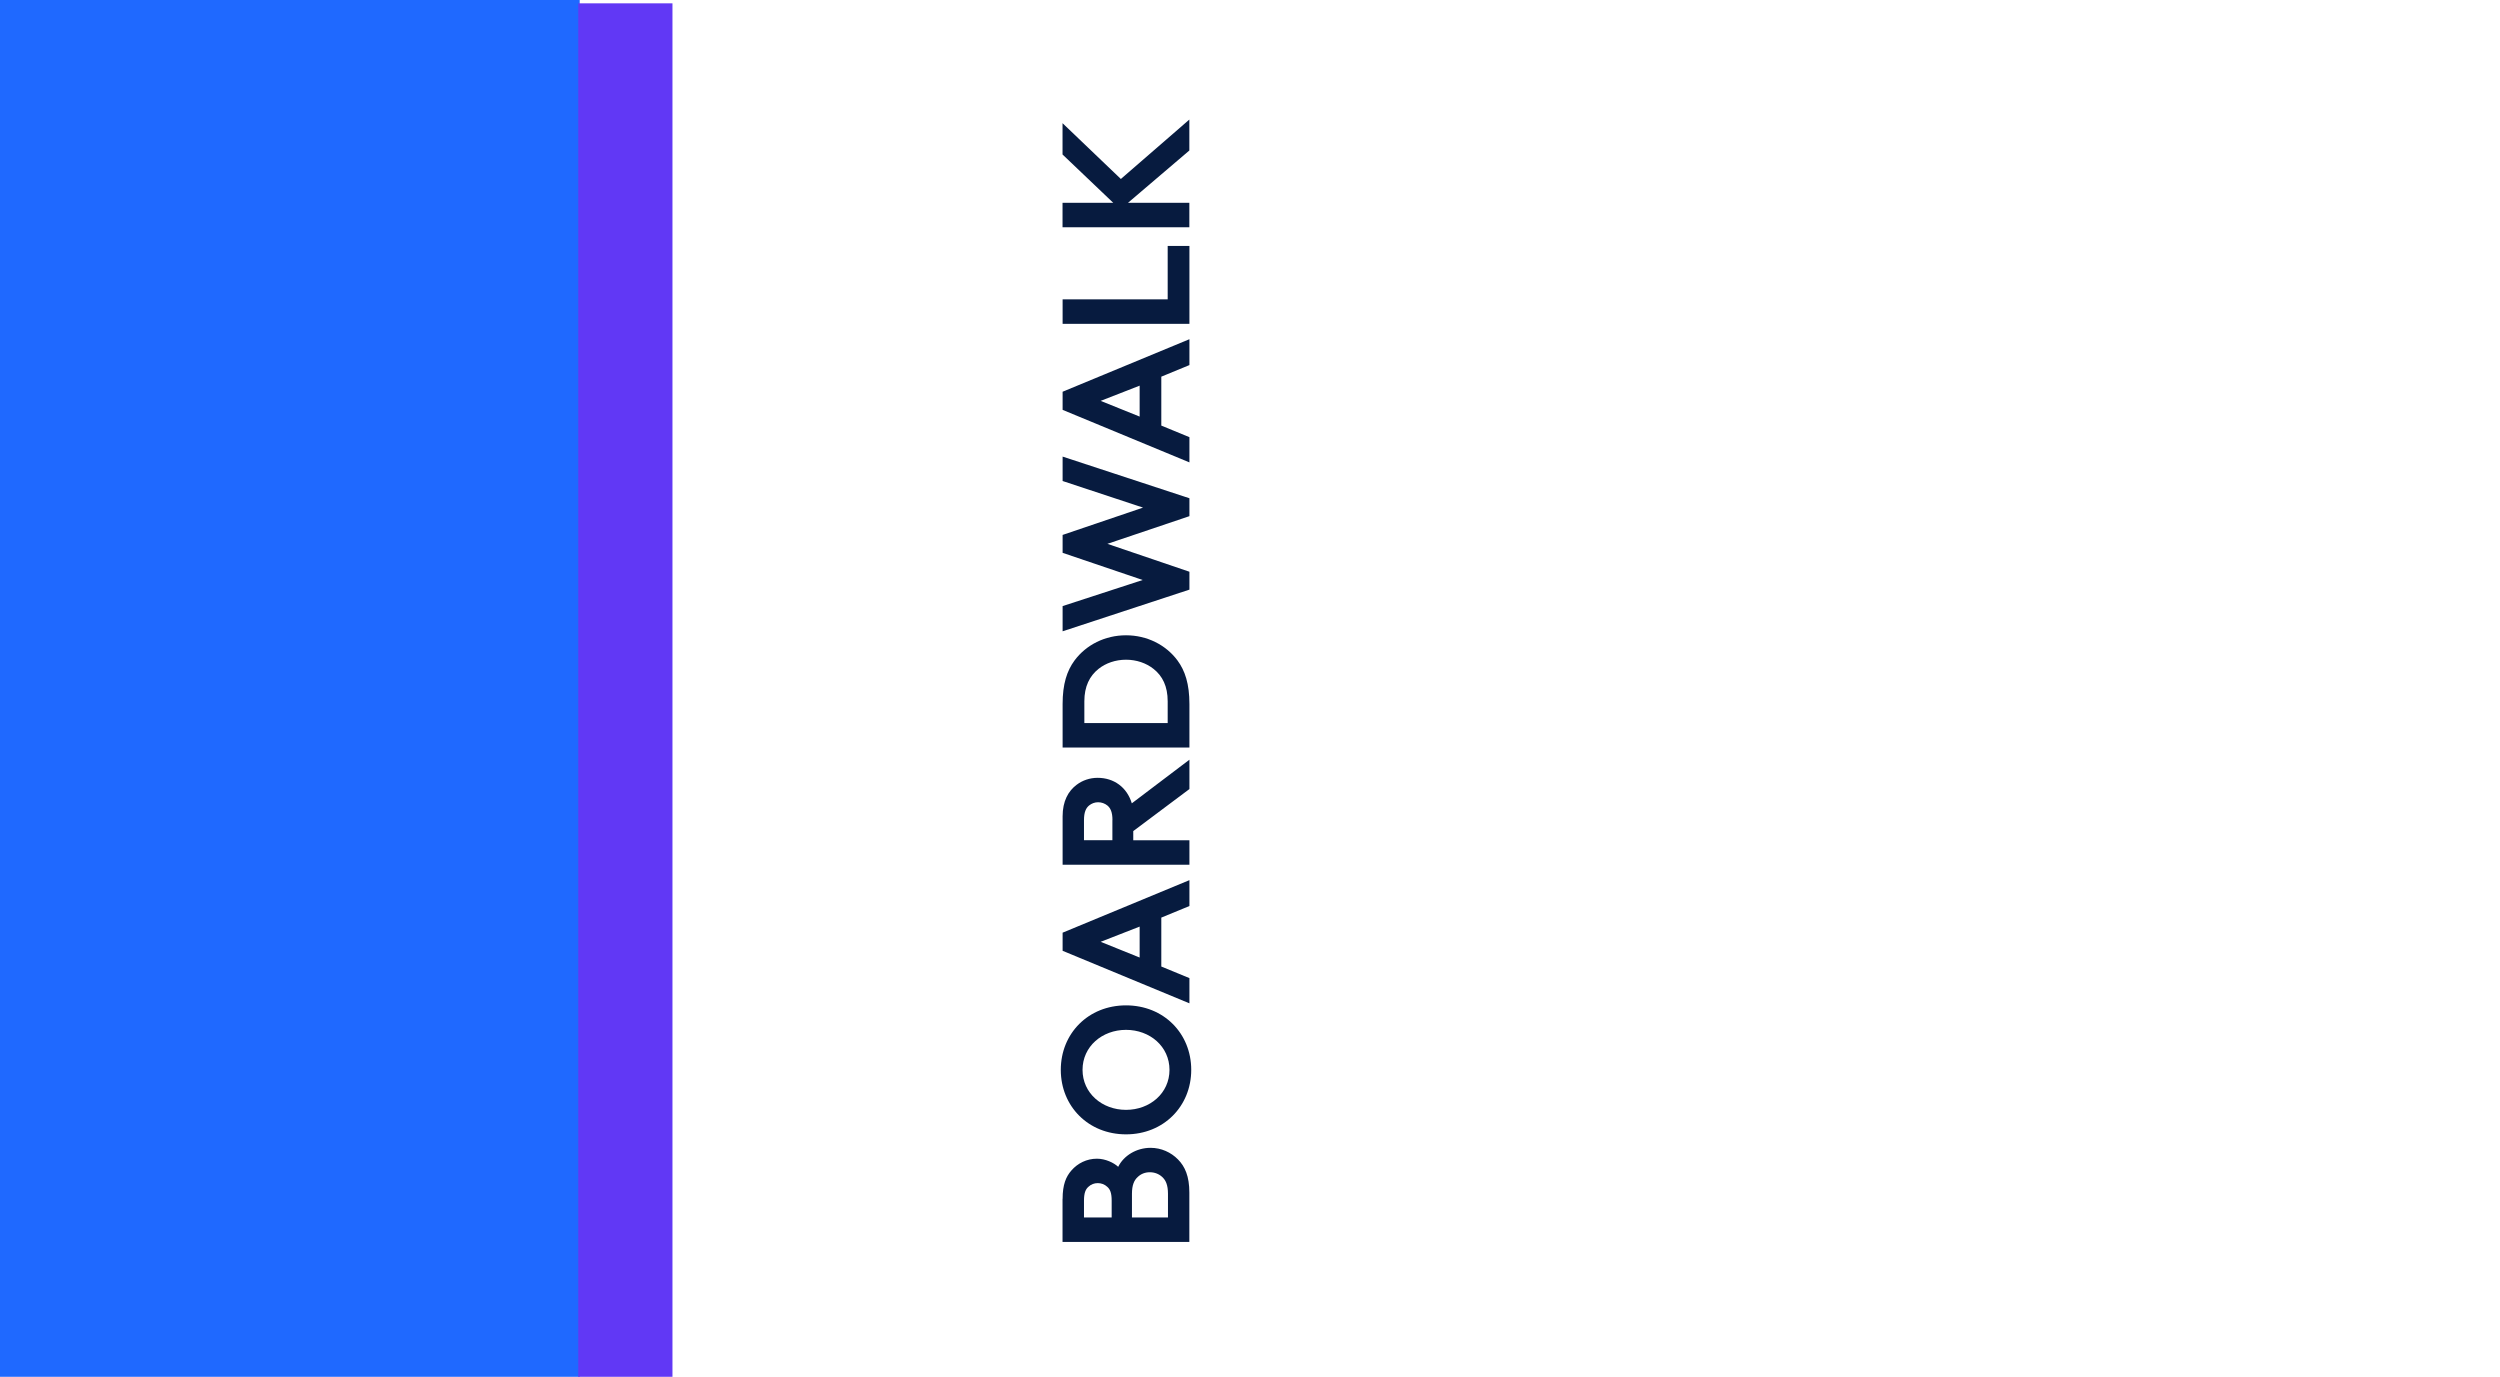 <?xml version="1.0" encoding="UTF-8"?><svg id="a" xmlns="http://www.w3.org/2000/svg" viewBox="0 0 345 190"><path id="b" d="M345,0V190H0V0H345Z" fill="#fff"/><path id="c" d="M80,0V190H0V0H80Z" fill="#1f69ff"/><path id="d" d="M79.8,190.46V.46h13V190.46h-13Z" fill="#6138f5"/><g><path d="M146.64,165.44c0-1.97,.47-3.07,1.22-3.92,.85-.98,2.1-1.62,3.52-1.62,1.15,0,2.32,.55,2.93,1.12,.77-1.55,2.52-2.62,4.47-2.62,1.47,0,2.82,.62,3.78,1.6,.97,.98,1.57,2.33,1.57,4.57v6.82h-17.5v-5.95Zm3.57-1.67c-.4,.35-.62,.85-.62,1.92v2.32h3.82v-2.32c0-1.08-.22-1.58-.62-1.92-.35-.33-.82-.5-1.3-.5s-.93,.17-1.28,.5Zm10.97,.97c0-1.2-.3-1.87-.8-2.32-.45-.42-1.05-.65-1.7-.65s-1.22,.22-1.67,.65c-.5,.45-.8,1.12-.8,2.32v3.27h4.97v-3.27Z" fill="#071b3f"/><path d="M164.39,147.64c0,5.02-3.8,8.9-9,8.9s-9-3.87-9-8.9,3.8-8.9,9-8.9,9,3.87,9,8.9Zm-3,0c0-3.22-2.7-5.52-6-5.52s-6,2.3-6,5.52,2.7,5.52,6,5.52,6-2.3,6-5.52Z" fill="#071b3f"/><path d="M164.14,138.46l-17.5-7.25v-2.5l17.5-7.25v3.57l-3.88,1.6v6.75l3.88,1.6v3.47Zm-6.87-6.32v-4.27l-5.38,2.1,5.38,2.17Z" fill="#071b3f"/><path d="M156.19,110.86l7.95-6.02v4.05l-7.75,5.8v1.27h7.75v3.37h-17.5v-6.67c0-2.1,.78-3.5,1.95-4.37,.8-.6,1.8-.95,2.88-.95,2.25,0,4.05,1.3,4.72,3.52Zm-2.67,2.32c0-1.12-.28-1.67-.7-2.02-.35-.28-.8-.45-1.28-.45s-.9,.17-1.25,.45c-.42,.35-.7,.9-.7,2.02v2.77h3.92v-2.77Z" fill="#071b3f"/><path d="M146.64,97.16c0-2.77,.6-4.6,1.65-6.02,1.6-2.15,4.2-3.47,7.1-3.47s5.5,1.32,7.1,3.47c1.05,1.42,1.65,3.25,1.65,6.02v6h-17.5v-6Zm4.95-4.85c-1.22,.98-1.95,2.4-1.95,4.47v3h11.5v-3c0-2.08-.72-3.5-1.95-4.47-1-.8-2.35-1.27-3.8-1.27s-2.8,.47-3.8,1.27Z" fill="#071b3f"/><path d="M146.64,87.11v-3.47l11.05-3.6-11.05-3.75v-2.47l11.1-3.77-11.1-3.67v-3.37l17.5,5.75v2.47l-11.32,3.82,11.32,3.85v2.47l-17.5,5.75Z" fill="#071b3f"/><path d="M164.14,63.81l-17.5-7.25v-2.5l17.5-7.25v3.57l-3.88,1.6v6.75l3.88,1.6v3.47Zm-6.87-6.32v-4.27l-5.38,2.1,5.38,2.17Z" fill="#071b3f"/><path d="M146.64,44.68v-3.37h14.5v-7.37h3v10.75h-17.5Z" fill="#071b3f"/><path d="M155.66,27.99h8.47v3.37h-17.5v-3.37h7l-7-6.67v-4.32l8.05,7.7,9.45-8.2v4.27l-8.47,7.22Z" fill="#071b3f"/></g></svg>